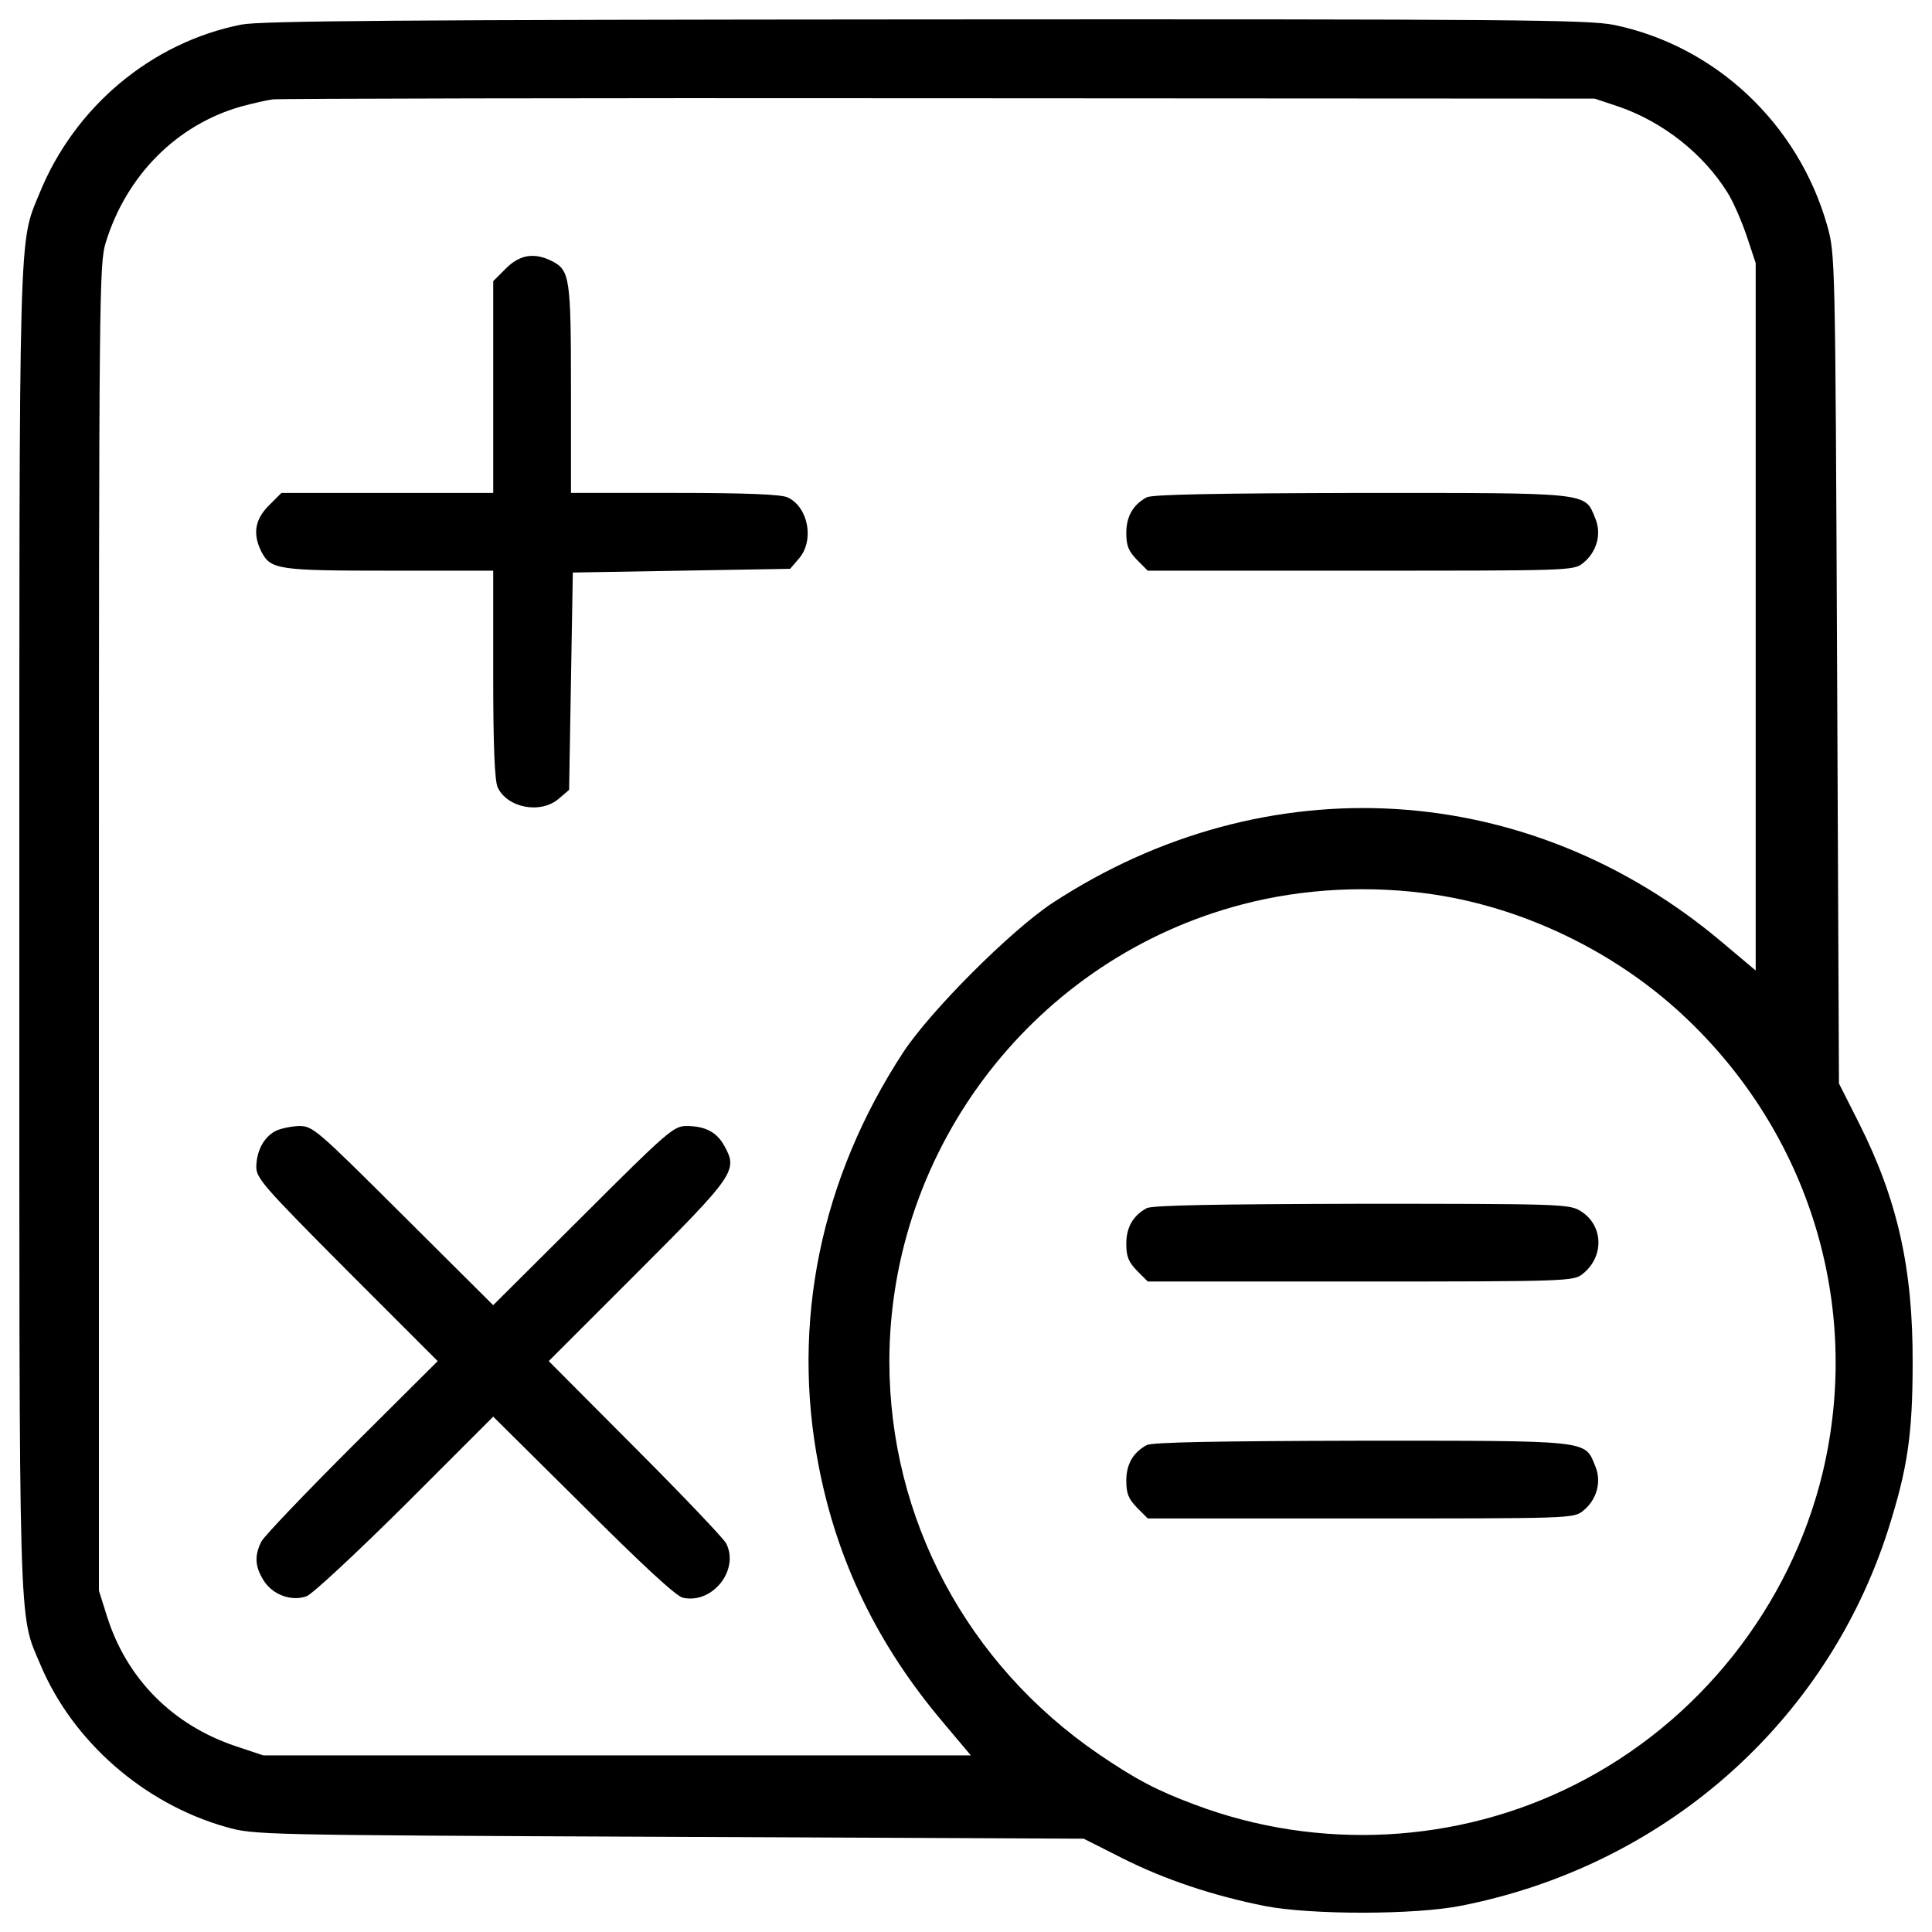 <?xml version="1.0" encoding="utf-8"?>
<!-- Svg Vector Icons : http://www.onlinewebfonts.com/icon -->
<!DOCTYPE svg PUBLIC "-//W3C//DTD SVG 1.1//EN" "http://www.w3.org/Graphics/SVG/1.1/DTD/svg11.dtd">
<svg version="1.1" xmlns="http://www.w3.org/2000/svg" xmlns:xlink="http://www.w3.org/1999/xlink" x="0px" y="0px" viewBox="0 0 1000 1000" enable-background="new 0 0 1000 1000" xml:space="preserve">
<g><g transform="translate(0,512) scale(0.1,-0.1)"><path d="M1249.8,4992.8c-465.7-92-864.2-425.4-1046.3-875.7C96.2,3856.4,100,3994.4,100,315.1c0-3717.6-5.7-3539.4,109.2-3811.5c166.7-396.7,534.6-718.6,958.1-839.3c149.5-42.2,157.1-42.2,2295.7-51.7l2146.2-9.6l201.2-101.6c220.4-111.1,469.5-193.6,737.8-247.2c239.5-46,776.1-46,1015.6,1.9c1050.1,207,1889.5,946.6,2209.5,1946.9c99.6,314.3,126.5,490.6,126.5,862.3c1.9,490.6-78.6,847-279.8,1245.6l-101.6,201.2l-9.6,2146.3c-9.6,2138.6-9.6,2146.2-51.7,2295.7c-149.5,525.1-576.8,927.5-1101.9,1036.7c-132.2,26.8-509.7,30.7-3564.3,28.7C2073.8,5017.7,1349.5,5012,1249.8,4992.8z M8380.3,4567.4c226.1-78.6,435-241.4,561.5-444.6c26.8-42.2,70.9-141.8,97.7-220.4l47.9-143.7V1928.7V96.7l-168.6,141.8c-1004.1,850.8-2366.6,931.3-3472.3,207c-216.5-143.7-626.6-553.8-770.3-770.4c-429.2-655.4-582.5-1402.7-438.8-2142.4c95.8-496.3,306.6-929.4,645.8-1329.9l141.8-168.6h-1832H1362.9l-143.7,47.9c-325.8,109.2-563.4,348.8-665,670.7l-42.2,134.1V317.1c0,3274.9,1.9,3435.9,34.5,3545.1c107.3,350.7,369.8,613.2,703.3,707.1c57.5,15.3,132.2,32.6,162.9,36.4c32.6,3.8,1582.9,7.7,3449.3,5.8l3391.8-1.9L8380.3,4567.4z M7426,489.5c467.6-70.9,935.1-297,1285.8-624.7c655.4-611.3,927.5-1506.2,722.4-2366.6c-166.7-693.7-642-1293.5-1282-1615.4c-605.6-306.6-1328-344.9-1968.1-103.5c-195.4,72.8-304.7,130.3-496.3,260.6C5003.8-3492.5,4603.3-2739.4,4603.3-1925c1.9,1109.5,758.9,2086.9,1830.1,2364.7C6747.7,522.1,7098.4,539.3,7426,489.5z"/><path d="M2618.1,3730l-65.2-65.2v-548.1v-548.1h-548.1h-548.1l-65.2-65.2c-72.8-72.8-84.3-147.6-38.3-239.5c47.9-92,86.2-97.7,663-97.7h536.6v-536.6c0-373.7,7.7-550,23-584.5c49.8-107.3,222.3-139.9,316.2-59.4l53.7,46l9.6,563.4l9.6,561.5l561.5,9.6l563.4,9.6l46,53.7c80.5,93.9,47.9,266.4-59.4,316.2c-34.5,15.3-210.8,23-584.5,23h-536.6v536.6c0,576.8-5.7,615.1-97.7,663C2765.6,3814.3,2690.9,3802.8,2618.1,3730z"/><path d="M5935.1,2545.7c-70.9-38.3-105.4-99.6-105.4-184c0-67.1,11.5-93.9,55.6-139.9l55.6-55.6h1101.9c1075,0,1101.9,0,1149.8,38.3c72.8,57.5,99.6,153.3,63.2,235.7c-53.6,132.2-23,128.4-1213,128.4C6303.1,2566.8,5962,2561,5935.1,2545.7z"/><path d="M1424.2-735c-59.4-32.6-95.8-101.6-97.7-184c0-59.4,36.4-101.6,469.5-536.6l469.5-469.5l-442.7-440.8c-243.4-243.4-454.2-463.7-469.5-492.5c-36.4-70.9-34.5-128.4,9.6-199.3c46-76.7,145.6-113.1,224.2-84.3c30.7,11.5,260.6,226.1,511.6,475.2l454.2,454.2l465.7-461.8c302.8-302.8,481-467.6,515.5-475.3c153.3-34.5,295.1,143.7,224.2,281.7c-11.5,23-222.3,245.3-469.5,492.5L2840.3-1925l459.9,459.9c502.1,502.1,519.3,527,450.3,651.5c-38.3,72.8-99.7,105.4-197.4,105.4c-65.2,0-97.7-26.8-534.7-463.7l-465.7-463.7l-465.7,463.7c-452.2,450.3-467.6,463.7-540.4,463.7C1504.7-710.1,1449.1-721.6,1424.2-735z"/><path d="M5935.1-1133.6c-70.9-38.3-105.4-99.6-105.4-184c0-67.1,11.5-93.9,55.6-139.9l55.6-55.6h1101.9c1065.4,0,1101.9,1.9,1147.9,38.3c115,90.1,109.2,254.9-11.5,327.7c-57.5,34.5-107.3,36.4-1132.5,36.4C6303.1-1112.5,5962-1118.2,5935.1-1133.6z"/><path d="M5935.1-2360c-70.9-38.3-105.4-99.6-105.4-184c0-67.1,11.5-93.9,55.6-139.9l55.6-55.6h1101.9c1075,0,1101.9,0,1149.8,38.3c72.8,57.5,99.6,153.3,63.2,235.7c-53.6,132.2-23,128.4-1213,128.4C6303.1-2338.9,5962-2344.7,5935.1-2360z"/></g></g>
</svg>
